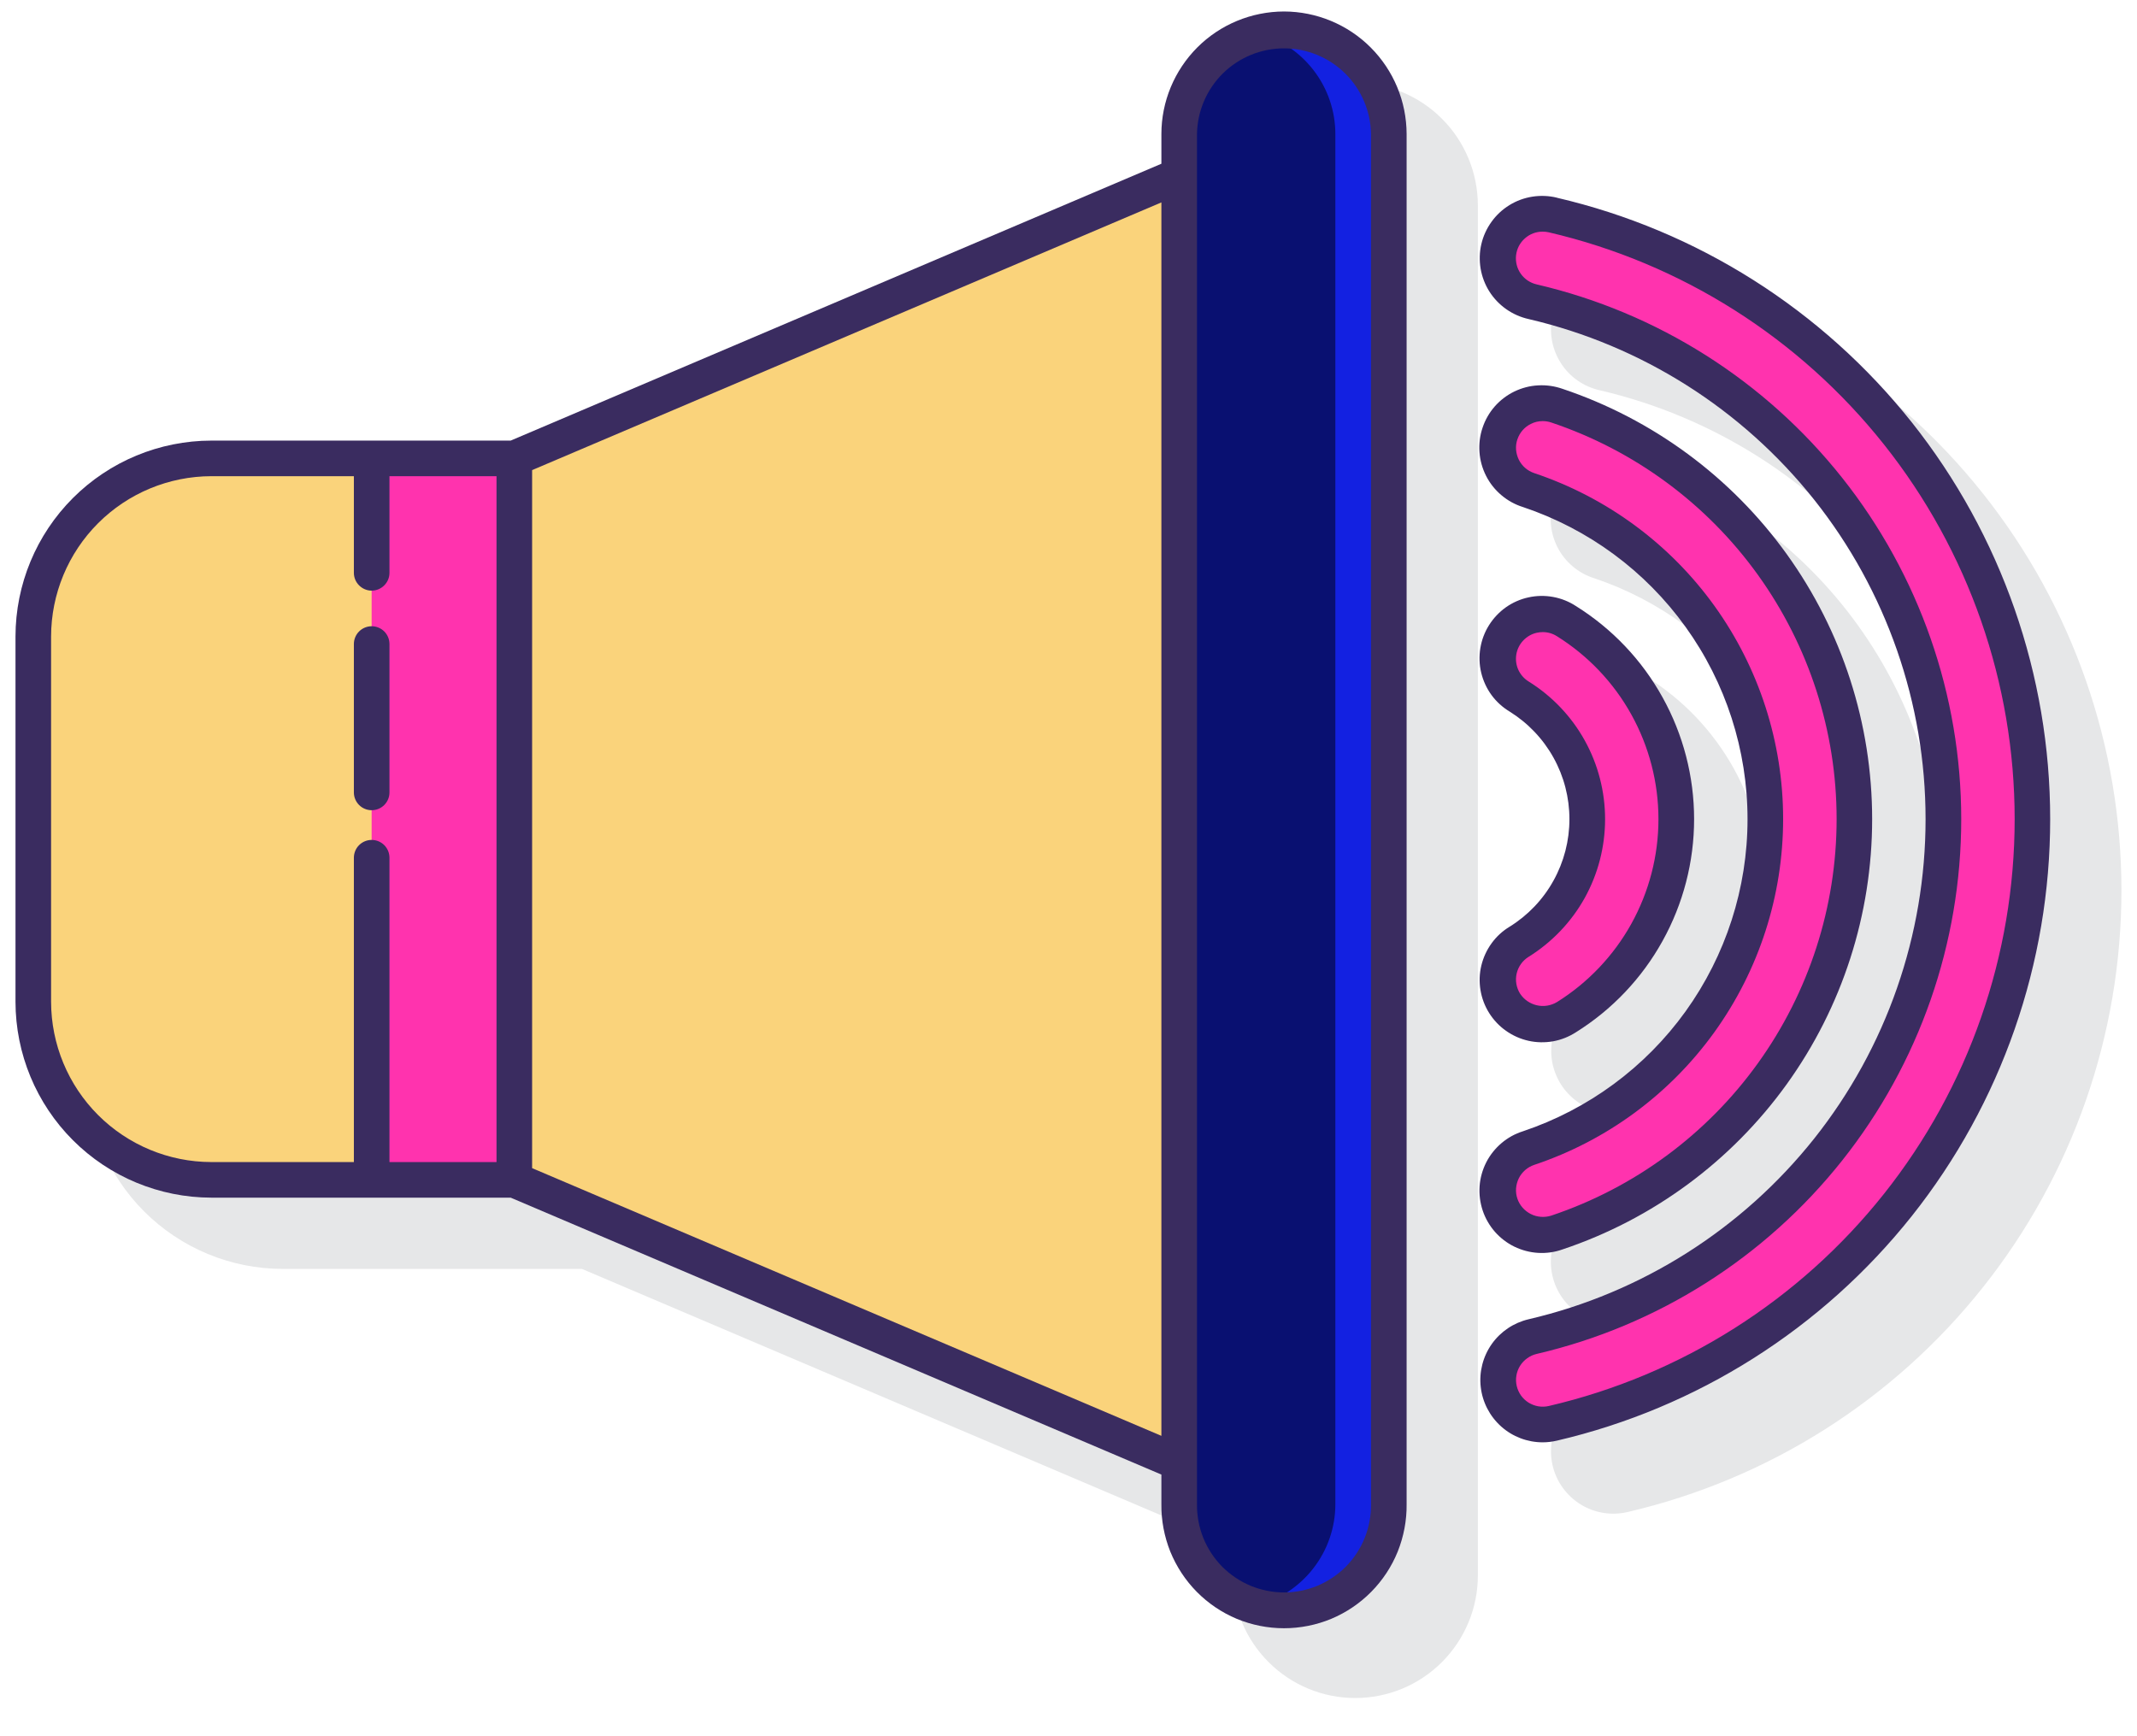 <svg width="32" height="26" viewBox="0 0 32 26" fill="none" xmlns="http://www.w3.org/2000/svg">
<g clip-path="url(#clip0)">
<path d="M24.379 4.027C24.259 3.997 24.135 3.992 24.013 4.011C23.891 4.031 23.774 4.074 23.669 4.139C23.564 4.203 23.473 4.288 23.401 4.388C23.328 4.488 23.277 4.602 23.249 4.722C23.221 4.842 23.217 4.967 23.238 5.089C23.258 5.21 23.303 5.327 23.369 5.431C23.434 5.536 23.52 5.626 23.621 5.697C23.722 5.768 23.836 5.818 23.957 5.845C25.648 6.239 27.155 7.193 28.235 8.553C29.314 9.913 29.901 11.598 29.901 13.334C29.901 15.07 29.314 16.755 28.235 18.114C27.155 19.474 25.648 20.429 23.957 20.823C23.836 20.849 23.722 20.899 23.621 20.971C23.52 21.041 23.434 21.132 23.369 21.236C23.303 21.341 23.258 21.457 23.238 21.579C23.217 21.7 23.221 21.825 23.249 21.945C23.277 22.065 23.328 22.179 23.401 22.279C23.473 22.379 23.564 22.464 23.669 22.529C23.774 22.594 23.891 22.637 24.013 22.656C24.135 22.675 24.259 22.67 24.379 22.641C26.48 22.151 28.354 20.965 29.695 19.275C31.037 17.585 31.767 15.492 31.767 13.334C31.767 11.177 31.037 9.083 29.695 7.393C28.354 5.703 26.48 4.517 24.379 4.027V4.027Z" fill="#E6E7E8"/>
<path d="M23.872 8.659C24.851 8.988 25.703 9.616 26.306 10.454C26.91 11.293 27.235 12.3 27.235 13.333C27.235 14.367 26.91 15.374 26.306 16.212C25.703 17.051 24.851 17.679 23.872 18.007C23.754 18.045 23.645 18.106 23.551 18.186C23.457 18.266 23.379 18.364 23.324 18.474C23.268 18.585 23.234 18.705 23.225 18.828C23.216 18.951 23.232 19.075 23.271 19.192C23.31 19.31 23.373 19.418 23.454 19.511C23.535 19.604 23.634 19.68 23.745 19.734C23.857 19.789 23.977 19.82 24.101 19.828C24.224 19.835 24.348 19.818 24.464 19.777C25.815 19.325 26.989 18.459 27.821 17.303C28.653 16.146 29.101 14.758 29.101 13.334C29.101 11.909 28.653 10.521 27.821 9.364C26.989 8.208 25.815 7.342 24.464 6.89C24.348 6.849 24.224 6.831 24.1 6.838C23.976 6.845 23.855 6.877 23.744 6.931C23.633 6.985 23.533 7.061 23.452 7.154C23.37 7.247 23.308 7.356 23.268 7.473C23.229 7.591 23.213 7.715 23.222 7.838C23.232 7.962 23.265 8.082 23.321 8.193C23.377 8.303 23.455 8.401 23.549 8.481C23.643 8.561 23.753 8.622 23.871 8.659H23.872Z" fill="#E6E7E8"/>
<path d="M23.672 14.944C23.568 15.008 23.477 15.093 23.405 15.193C23.333 15.293 23.281 15.406 23.253 15.526C23.225 15.646 23.221 15.77 23.241 15.892C23.262 16.013 23.306 16.129 23.371 16.234C23.436 16.338 23.522 16.428 23.622 16.5C23.723 16.571 23.836 16.621 23.957 16.648C24.077 16.676 24.201 16.679 24.322 16.658C24.444 16.636 24.56 16.591 24.663 16.525C25.205 16.187 25.652 15.717 25.962 15.159C26.272 14.6 26.435 13.972 26.435 13.334C26.435 12.695 26.272 12.067 25.962 11.508C25.652 10.95 25.205 10.479 24.663 10.142C24.454 10.014 24.202 9.974 23.963 10.03C23.724 10.086 23.517 10.235 23.387 10.443C23.256 10.651 23.213 10.902 23.267 11.142C23.32 11.381 23.466 11.59 23.672 11.723C23.946 11.893 24.172 12.13 24.329 12.412C24.486 12.694 24.568 13.011 24.568 13.333C24.568 13.656 24.486 13.973 24.329 14.255C24.172 14.536 23.946 14.773 23.672 14.944H23.672Z" fill="#E6E7E8"/>
<path d="M20.293 1.239C19.807 1.239 19.34 1.433 18.996 1.777C18.652 2.121 18.458 2.588 18.458 3.075V3.518L8.714 7.665H4.232C3.455 7.666 2.709 7.975 2.159 8.525C1.609 9.075 1.3 9.82 1.299 10.598V16.069C1.3 16.846 1.609 17.592 2.159 18.142C2.709 18.692 3.455 19.001 4.232 19.002H8.714L18.458 23.148V23.592C18.458 24.079 18.651 24.546 18.996 24.89C19.34 25.235 19.807 25.428 20.294 25.428C20.781 25.428 21.248 25.235 21.592 24.89C21.936 24.546 22.13 24.079 22.13 23.592V3.075C22.129 2.588 21.936 2.121 21.591 1.777C21.247 1.433 20.78 1.239 20.293 1.239Z" fill="#E6E7E8"/>
<path d="M3.165 6.865C2.458 6.865 1.78 7.146 1.28 7.646C0.78 8.146 0.499 8.824 0.499 9.531V15.002C0.499 15.352 0.568 15.699 0.702 16.022C0.836 16.346 1.032 16.64 1.28 16.887C1.527 17.135 1.821 17.331 2.145 17.466C2.468 17.6 2.815 17.669 3.165 17.669H7.701V6.865H3.165Z" fill="#FAD37B"/>
<path d="M7.701 6.865H5.565V17.669H7.701V6.865Z" fill="#FF33AE"/>
<path d="M7.701 6.865V17.669L17.658 21.905V2.628L7.701 6.865Z" fill="#FAD37B"/>
<path d="M23.101 21.332C22.937 21.332 22.778 21.272 22.656 21.163C22.533 21.054 22.455 20.904 22.437 20.741C22.418 20.578 22.46 20.414 22.555 20.28C22.65 20.146 22.791 20.052 22.95 20.015C24.7 19.608 26.26 18.62 27.377 17.213C28.494 15.806 29.101 14.063 29.101 12.267C29.101 10.47 28.494 8.727 27.377 7.32C26.26 5.913 24.7 4.926 22.95 4.518C22.778 4.478 22.629 4.371 22.535 4.221C22.442 4.071 22.412 3.889 22.452 3.717C22.493 3.545 22.599 3.396 22.75 3.302C22.9 3.209 23.081 3.179 23.253 3.219C25.296 3.695 27.118 4.848 28.422 6.491C29.726 8.134 30.436 10.169 30.436 12.267C30.436 14.364 29.726 16.4 28.422 18.043C27.118 19.685 25.296 20.838 23.253 21.314C23.203 21.326 23.152 21.332 23.101 21.332Z" fill="#FF33AE"/>
<path d="M23.101 18.492C22.943 18.492 22.79 18.436 22.669 18.334C22.549 18.231 22.468 18.089 22.443 17.933C22.418 17.777 22.448 17.616 22.53 17.481C22.612 17.346 22.739 17.244 22.89 17.193C23.922 16.847 24.82 16.186 25.456 15.301C26.093 14.417 26.435 13.356 26.435 12.267C26.435 11.177 26.093 10.116 25.456 9.232C24.82 8.348 23.922 7.686 22.89 7.34C22.725 7.281 22.591 7.16 22.515 7.003C22.439 6.846 22.427 6.666 22.482 6.5C22.538 6.335 22.656 6.198 22.811 6.119C22.966 6.039 23.147 6.024 23.313 6.076C24.611 6.511 25.739 7.342 26.539 8.453C27.338 9.564 27.768 10.898 27.768 12.267C27.768 13.635 27.338 14.969 26.539 16.08C25.739 17.191 24.611 18.023 23.313 18.458C23.245 18.48 23.173 18.492 23.101 18.492Z" fill="#FF33AE"/>
<path d="M23.102 15.333C22.957 15.333 22.817 15.286 22.701 15.199C22.586 15.113 22.502 14.99 22.462 14.851C22.422 14.713 22.428 14.565 22.479 14.43C22.53 14.294 22.624 14.18 22.747 14.103C23.059 13.909 23.316 13.638 23.495 13.317C23.673 12.996 23.767 12.634 23.767 12.267C23.767 11.899 23.673 11.537 23.495 11.216C23.316 10.895 23.059 10.624 22.747 10.43C22.67 10.385 22.604 10.325 22.551 10.253C22.498 10.182 22.461 10.1 22.44 10.014C22.419 9.928 22.416 9.838 22.43 9.751C22.444 9.663 22.476 9.579 22.523 9.504C22.57 9.428 22.632 9.363 22.704 9.312C22.777 9.261 22.859 9.225 22.946 9.206C23.033 9.187 23.122 9.186 23.21 9.202C23.297 9.218 23.38 9.252 23.454 9.301C23.958 9.615 24.373 10.052 24.661 10.571C24.949 11.089 25.101 11.673 25.101 12.267C25.101 12.86 24.949 13.444 24.661 13.963C24.373 14.482 23.958 14.919 23.454 15.232C23.349 15.299 23.227 15.334 23.102 15.333Z" fill="#FF33AE"/>
<path d="M19.227 0.439C18.811 0.439 18.411 0.604 18.117 0.899C17.823 1.193 17.657 1.592 17.657 2.008V22.525C17.657 22.941 17.823 23.34 18.117 23.635C18.411 23.929 18.811 24.094 19.227 24.094C19.643 24.094 20.042 23.929 20.336 23.635C20.631 23.34 20.796 22.941 20.796 22.525V2.008C20.796 1.592 20.631 1.193 20.336 0.899C20.042 0.604 19.643 0.439 19.227 0.439Z" fill="#091071"/>
<path d="M19.227 0.439C19.092 0.439 18.957 0.457 18.827 0.492C19.162 0.58 19.458 0.777 19.669 1.051C19.881 1.325 19.996 1.662 19.996 2.008V22.525C19.996 22.871 19.881 23.208 19.669 23.482C19.458 23.756 19.162 23.953 18.827 24.041C19.059 24.103 19.302 24.111 19.538 24.064C19.774 24.017 19.995 23.916 20.186 23.77C20.376 23.623 20.53 23.434 20.636 23.219C20.742 23.003 20.797 22.765 20.796 22.525V2.008C20.796 1.802 20.755 1.598 20.677 1.407C20.598 1.217 20.482 1.044 20.336 0.898C20.191 0.753 20.018 0.637 19.827 0.558C19.637 0.479 19.433 0.439 19.227 0.439Z" fill="#1321E1"/>
<path d="M5.565 12.133C5.636 12.133 5.704 12.105 5.754 12.055C5.804 12.005 5.832 11.937 5.832 11.867V9.645C5.832 9.574 5.804 9.506 5.754 9.456C5.704 9.406 5.636 9.378 5.565 9.378C5.495 9.378 5.427 9.406 5.377 9.456C5.327 9.506 5.299 9.574 5.299 9.645V11.867C5.299 11.937 5.327 12.005 5.377 12.055C5.427 12.105 5.495 12.133 5.565 12.133Z" fill="#3A2C60"/>
<path d="M23.313 2.96C23.193 2.931 23.068 2.926 22.946 2.945C22.824 2.964 22.707 3.007 22.602 3.072C22.497 3.137 22.406 3.221 22.334 3.322C22.262 3.422 22.21 3.535 22.182 3.656C22.154 3.776 22.151 3.9 22.171 4.022C22.192 4.144 22.236 4.26 22.302 4.365C22.368 4.469 22.454 4.559 22.555 4.63C22.656 4.701 22.77 4.751 22.89 4.778C24.581 5.172 26.088 6.127 27.168 7.486C28.247 8.846 28.834 10.531 28.834 12.267C28.834 14.003 28.247 15.688 27.168 17.048C26.088 18.407 24.581 19.362 22.89 19.756C22.667 19.808 22.47 19.94 22.338 20.127C22.206 20.314 22.147 20.544 22.173 20.771C22.199 20.999 22.308 21.209 22.479 21.362C22.65 21.515 22.872 21.599 23.101 21.599C23.172 21.599 23.243 21.59 23.313 21.574C25.414 21.084 27.287 19.898 28.629 18.209C29.97 16.519 30.7 14.425 30.7 12.267C30.7 10.11 29.97 8.016 28.629 6.326C27.287 4.637 25.414 3.45 23.313 2.961V2.96ZM23.192 21.055C23.141 21.067 23.088 21.068 23.036 21.06C22.984 21.051 22.935 21.032 22.89 21.005C22.846 20.977 22.807 20.941 22.776 20.898C22.746 20.855 22.724 20.807 22.712 20.756C22.7 20.704 22.698 20.651 22.707 20.599C22.715 20.548 22.734 20.498 22.762 20.453C22.79 20.409 22.826 20.37 22.869 20.34C22.911 20.309 22.96 20.287 23.011 20.275C24.819 19.854 26.431 18.833 27.585 17.379C28.739 15.925 29.368 14.123 29.368 12.267C29.368 10.411 28.739 8.609 27.585 7.155C26.431 5.701 24.819 4.68 23.011 4.259C22.915 4.237 22.83 4.181 22.773 4.1C22.716 4.02 22.691 3.921 22.702 3.823C22.713 3.725 22.76 3.635 22.834 3.57C22.907 3.504 23.003 3.468 23.101 3.469C23.132 3.469 23.162 3.472 23.192 3.479C25.176 3.941 26.945 5.061 28.212 6.657C29.479 8.252 30.168 10.23 30.168 12.267C30.168 14.304 29.479 16.281 28.212 17.877C26.945 19.473 25.176 20.593 23.192 21.055H23.192Z" fill="#3A2C60"/>
<path d="M22.805 7.593C23.785 7.921 24.637 8.549 25.24 9.388C25.843 10.226 26.168 11.233 26.168 12.267C26.168 13.3 25.843 14.307 25.24 15.146C24.637 15.984 23.785 16.612 22.805 16.941C22.687 16.978 22.578 17.038 22.483 17.119C22.389 17.199 22.311 17.297 22.255 17.407C22.199 17.518 22.165 17.638 22.156 17.762C22.147 17.885 22.163 18.009 22.202 18.127C22.241 18.244 22.303 18.352 22.385 18.446C22.467 18.539 22.566 18.615 22.677 18.669C22.789 18.723 22.91 18.755 23.033 18.762C23.157 18.769 23.281 18.752 23.398 18.71C24.748 18.258 25.923 17.392 26.755 16.236C27.587 15.08 28.034 13.691 28.034 12.267C28.034 10.842 27.587 9.454 26.755 8.298C25.923 7.141 24.748 6.276 23.398 5.823C23.281 5.782 23.157 5.764 23.033 5.771C22.909 5.777 22.788 5.809 22.676 5.863C22.565 5.917 22.465 5.993 22.383 6.086C22.301 6.18 22.239 6.288 22.2 6.406C22.16 6.523 22.145 6.648 22.154 6.771C22.163 6.895 22.197 7.016 22.253 7.126C22.309 7.237 22.387 7.335 22.482 7.415C22.576 7.495 22.686 7.556 22.805 7.593H22.805ZM22.722 6.579C22.739 6.529 22.765 6.483 22.799 6.444C22.834 6.404 22.876 6.371 22.924 6.348C22.978 6.32 23.039 6.306 23.1 6.306C23.144 6.306 23.187 6.313 23.229 6.327C24.473 6.744 25.556 7.542 26.322 8.607C27.089 9.673 27.502 10.953 27.502 12.265C27.502 13.578 27.089 14.858 26.322 15.924C25.556 16.989 24.473 17.787 23.229 18.204C23.128 18.236 23.018 18.228 22.924 18.181C22.829 18.133 22.756 18.051 22.722 17.951C22.705 17.901 22.698 17.849 22.702 17.796C22.706 17.744 22.72 17.692 22.743 17.645C22.766 17.598 22.799 17.556 22.838 17.522C22.878 17.487 22.924 17.461 22.974 17.444C24.06 17.081 25.004 16.385 25.673 15.455C26.341 14.526 26.701 13.41 26.701 12.264C26.701 11.119 26.341 10.003 25.673 9.074C25.004 8.144 24.06 7.449 22.974 7.085C22.924 7.068 22.878 7.042 22.838 7.007C22.799 6.973 22.766 6.931 22.743 6.884C22.72 6.837 22.706 6.785 22.702 6.733C22.698 6.681 22.705 6.628 22.722 6.578L22.722 6.579Z" fill="#3A2C60"/>
<path d="M22.606 13.877C22.5 13.941 22.408 14.025 22.336 14.125C22.263 14.225 22.211 14.339 22.182 14.459C22.153 14.58 22.149 14.704 22.169 14.826C22.189 14.948 22.233 15.065 22.299 15.17C22.365 15.275 22.451 15.366 22.552 15.437C22.653 15.508 22.767 15.559 22.888 15.586C23.008 15.613 23.133 15.615 23.255 15.594C23.377 15.572 23.493 15.526 23.597 15.459C24.139 15.121 24.586 14.65 24.895 14.092C25.205 13.534 25.368 12.905 25.368 12.267C25.368 11.628 25.205 11 24.895 10.442C24.586 9.883 24.139 9.413 23.597 9.075C23.493 9.007 23.377 8.961 23.255 8.939C23.133 8.917 23.008 8.919 22.887 8.946C22.766 8.972 22.651 9.023 22.55 9.094C22.449 9.166 22.363 9.257 22.297 9.362C22.231 9.467 22.187 9.584 22.167 9.706C22.147 9.828 22.151 9.953 22.18 10.074C22.209 10.194 22.261 10.308 22.334 10.408C22.407 10.508 22.5 10.592 22.606 10.656C22.88 10.827 23.106 11.064 23.262 11.345C23.419 11.627 23.501 11.944 23.501 12.267C23.501 12.589 23.419 12.906 23.262 13.188C23.106 13.47 22.88 13.707 22.606 13.877H22.606ZM24.035 12.267C24.035 11.854 23.93 11.447 23.729 11.086C23.529 10.726 23.239 10.422 22.888 10.204C22.821 10.162 22.768 10.101 22.735 10.029C22.703 9.957 22.693 9.877 22.706 9.799C22.719 9.721 22.755 9.649 22.81 9.591C22.864 9.534 22.934 9.493 23.011 9.476C23.041 9.469 23.071 9.466 23.101 9.466C23.176 9.465 23.25 9.487 23.313 9.527C23.778 9.817 24.162 10.22 24.428 10.7C24.694 11.179 24.834 11.719 24.834 12.267C24.834 12.815 24.694 13.354 24.428 13.834C24.162 14.313 23.778 14.717 23.313 15.007C23.222 15.061 23.114 15.078 23.012 15.054C22.909 15.03 22.82 14.968 22.762 14.88C22.706 14.79 22.687 14.681 22.711 14.578C22.735 14.475 22.799 14.385 22.889 14.329C23.239 14.111 23.529 13.808 23.73 13.447C23.93 13.086 24.035 12.68 24.035 12.267Z" fill="#3A2C60"/>
<path d="M19.227 0.172C18.74 0.173 18.273 0.366 17.929 0.71C17.585 1.055 17.391 1.521 17.391 2.008V2.452L7.647 6.598H3.165C2.388 6.599 1.642 6.908 1.092 7.458C0.542 8.008 0.233 8.753 0.232 9.531V15.002C0.233 15.78 0.542 16.525 1.092 17.075C1.642 17.625 2.388 17.934 3.165 17.935H7.647L17.391 22.082V22.525C17.388 22.768 17.434 23.009 17.524 23.235C17.616 23.46 17.75 23.665 17.921 23.838C18.092 24.011 18.295 24.148 18.519 24.242C18.744 24.335 18.984 24.383 19.227 24.383C19.47 24.383 19.711 24.335 19.935 24.242C20.159 24.148 20.362 24.011 20.533 23.838C20.704 23.665 20.839 23.46 20.93 23.235C21.02 23.009 21.066 22.768 21.063 22.525V2.008C21.062 1.521 20.869 1.055 20.524 0.71C20.18 0.366 19.713 0.173 19.227 0.172ZM0.765 15.002V9.531C0.766 8.895 1.019 8.285 1.469 7.835C1.919 7.385 2.529 7.132 3.165 7.131H5.299V8.578C5.299 8.649 5.327 8.716 5.377 8.766C5.427 8.816 5.495 8.845 5.565 8.845C5.636 8.845 5.704 8.816 5.754 8.766C5.804 8.716 5.832 8.649 5.832 8.578V7.131H7.435V17.402H5.832V12.845C5.832 12.774 5.804 12.706 5.754 12.656C5.704 12.606 5.636 12.578 5.565 12.578C5.495 12.578 5.427 12.606 5.377 12.656C5.327 12.706 5.299 12.774 5.299 12.845V17.402H3.165C2.529 17.401 1.919 17.148 1.469 16.698C1.019 16.248 0.766 15.638 0.765 15.002ZM7.968 17.493V7.04L17.391 3.031V21.502L7.968 17.493ZM20.53 22.525C20.532 22.698 20.5 22.869 20.436 23.029C20.372 23.19 20.276 23.335 20.155 23.459C20.034 23.581 19.889 23.679 19.73 23.746C19.571 23.812 19.4 23.847 19.227 23.847C19.054 23.847 18.884 23.812 18.724 23.746C18.565 23.679 18.421 23.581 18.299 23.459C18.178 23.335 18.083 23.19 18.018 23.029C17.954 22.869 17.922 22.698 17.924 22.525V2.008C17.929 1.666 18.069 1.339 18.312 1.099C18.556 0.859 18.885 0.724 19.227 0.724C19.569 0.724 19.898 0.859 20.142 1.099C20.385 1.339 20.525 1.666 20.53 2.008V22.525Z" fill="#3A2C60"/>
</g>
<defs>
<clipPath id="clip0">
<rect width="32" height="25.6" fill="white"/>
</clipPath>
</defs>
</svg>

